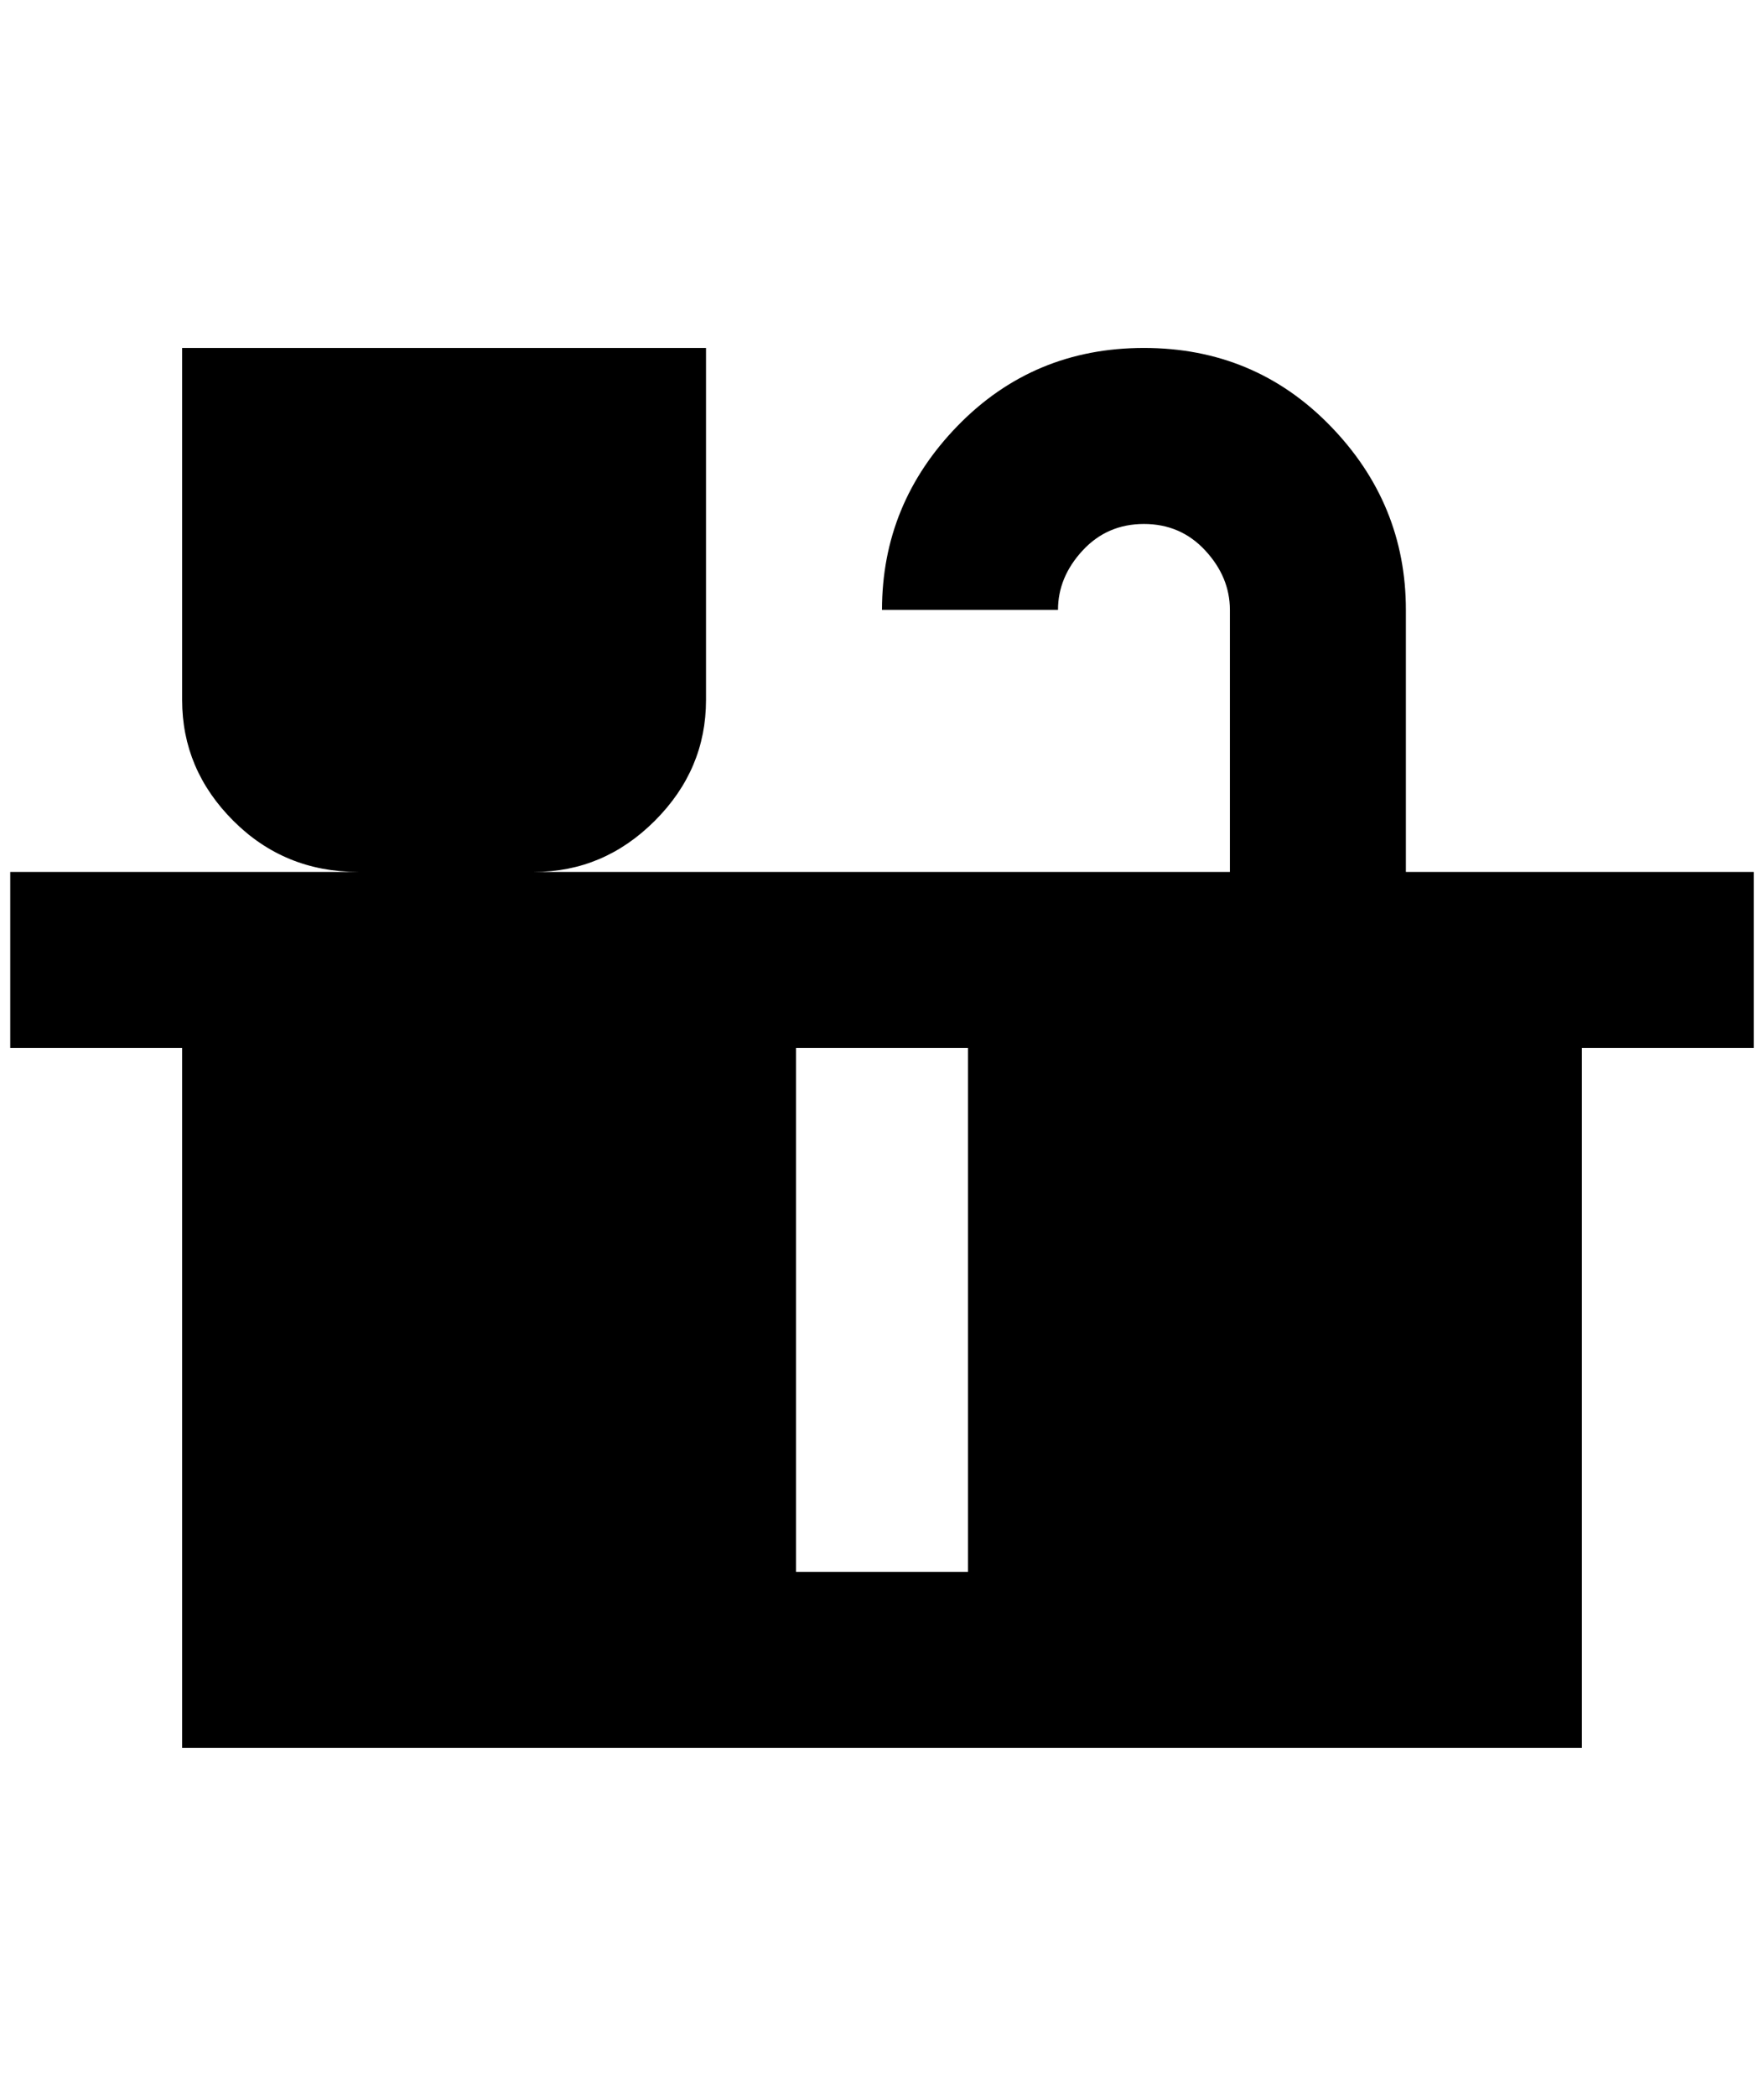 <?xml version="1.0" standalone="no"?>
<!DOCTYPE svg PUBLIC "-//W3C//DTD SVG 1.1//EN" "http://www.w3.org/Graphics/SVG/1.1/DTD/svg11.dtd" >
<svg xmlns="http://www.w3.org/2000/svg" xmlns:xlink="http://www.w3.org/1999/xlink" version="1.1" viewBox="-10 0 1724 2048">
   <path fill="currentColor"
d="M1364 852v-256q0 -104 -74 -180t-182 -76t-182 76t-74 180h172q0 -32 24 -58t60 -26t60 26t24 58v256h-680q68 0 118 -50t50 -118v-344h-512v344q0 68 50 118t122 50h-340v172h168v684h1368v-684h168v-172h-340zM936 1536h-168v-512h168v512z" />
</svg>
